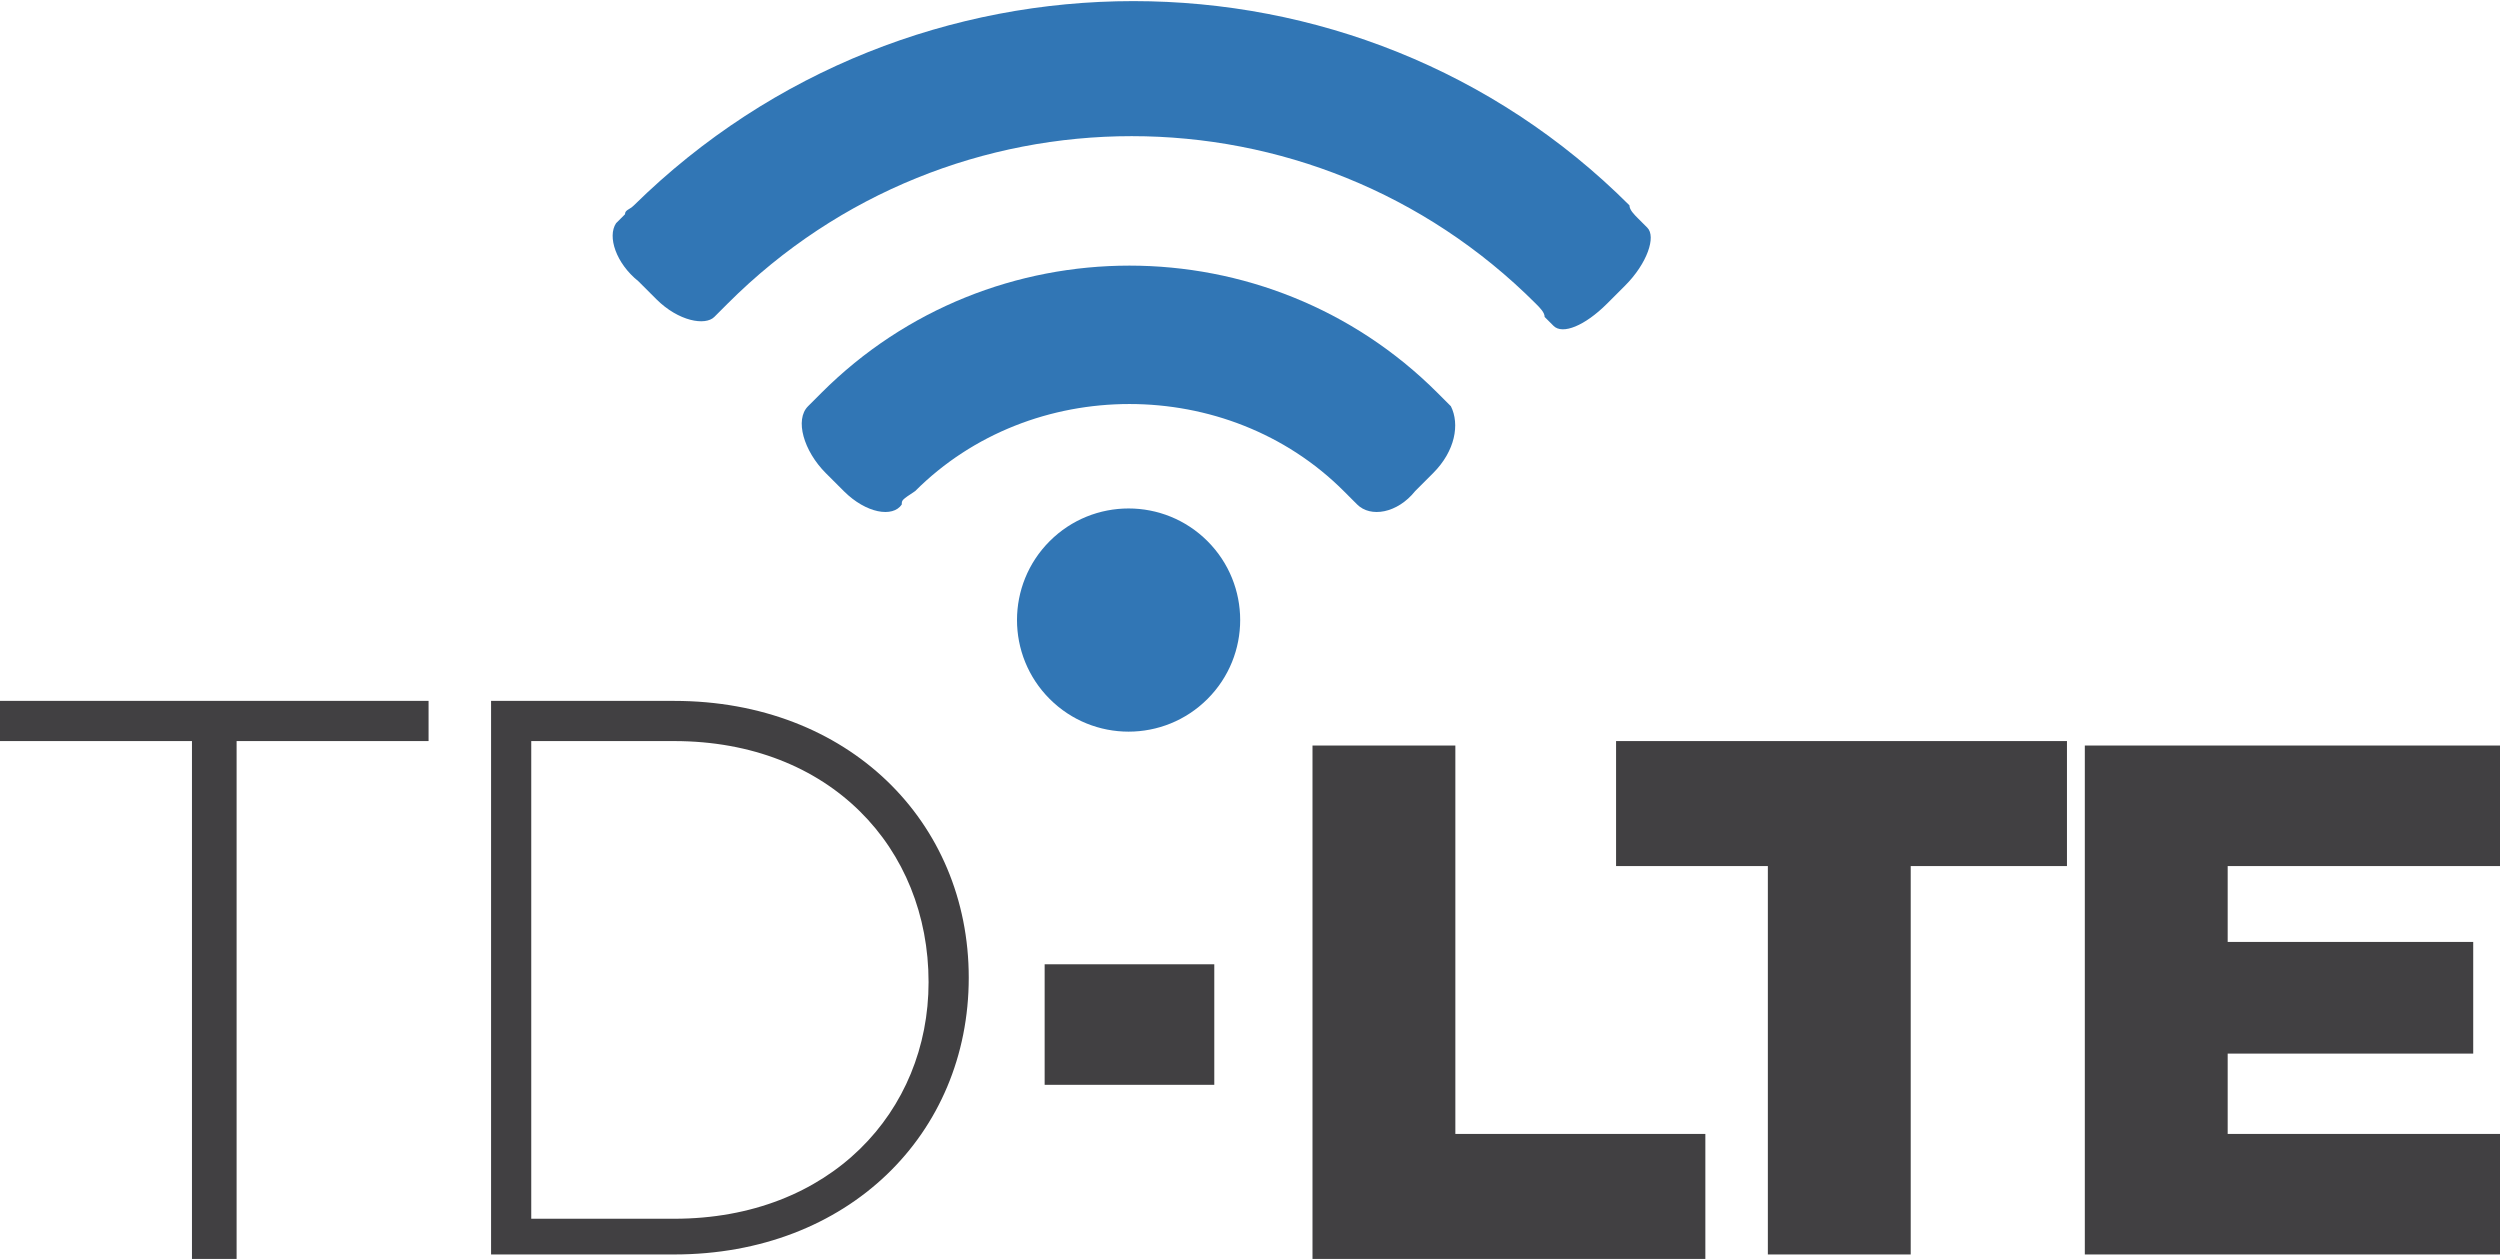 <?xml version="1.0" encoding="utf-8"?>
<!-- Generator: Adobe Illustrator 21.0.0, SVG Export Plug-In . SVG Version: 6.00 Build 0)  -->
<svg version="1.1" id="Layer_1" xmlns="http://www.w3.org/2000/svg" xmlns:xlink="http://www.w3.org/1999/xlink" x="0px" y="0px"
	 viewBox="0 0 56 28.2" style="enable-background:new 0 0 56 28.2;" xml:space="preserve">
<style type="text/css">
	.st0{fill:#1A1A1A;}
	.st1{fill:#3176B5;}
	.st2{fill:#414042;}
	.st3{fill:#00B5D1;}
	.st4{fill:#1A1A1A;stroke:#000000;stroke-width:0.351;stroke-miterlimit:10;}
	.st5{opacity:0.53;}
	.st6{opacity:0.1;}
	.st7{clip-path:url(#SVGID_2_);}
	.st8{fill:none;stroke:#000000;stroke-width:2.275;stroke-linecap:round;stroke-linejoin:round;stroke-miterlimit:10;}
</style>
<g>
	<g>
		<path class="st1" d="M20.5,11c2.6-2.6,7-2.6,9.6,0c0.3,0.3,0.3,0.3,0.3,0.3c0.3,0.3,0.9,0.2,1.3-0.3l0.4-0.4
			c0.5-0.5,0.6-1.1,0.4-1.5c0,0,0,0-0.3-0.3c-3.8-3.8-10-3.8-13.8,0c-0.3,0.3-0.3,0.3-0.3,0.3c-0.3,0.3-0.1,1,0.4,1.5l0.4,0.4
			c0.5,0.5,1.1,0.6,1.3,0.3C20.2,11.2,20.2,11.2,20.5,11z"/>
		<ellipse transform="matrix(0.707 -0.707 0.707 0.707 -2.434 21.949)" class="st1" cx="25.3" cy="13.9" rx="2.5" ry="2.5"/>
		<path class="st1" d="M14,4.8C13.8,5,13.8,5,13.8,5c-0.2,0.3,0,0.9,0.5,1.3l0.4,0.4c0.5,0.5,1.1,0.6,1.3,0.4c0,0,0,0,0.2-0.2
			c0,0,0.1-0.1,0.1-0.1c5-5,13.1-5,18.1,0c0.1,0.1,0.2,0.2,0.2,0.3c0.2,0.2,0.2,0.2,0.2,0.2c0.2,0.2,0.7,0,1.2-0.5l0.4-0.4
			c0.5-0.5,0.7-1.1,0.5-1.3c0,0,0,0-0.2-0.2c-0.1-0.1-0.2-0.2-0.2-0.3c-6.1-6.1-16.1-6.1-22.3,0C14.1,4.7,14,4.7,14,4.8z"/>
	</g>
	<g>
		<path class="st2" d="M4.3,16.6H0v-0.9h9.6v0.9H5.3v11.6H4.3V16.6z"/>
		<path class="st2" d="M11,15.7h4.1c3.9,0,6.6,2.7,6.6,6.2v0c0,3.5-2.7,6.2-6.6,6.2H11V15.7z M15.1,27.3c3.5,0,5.7-2.4,5.7-5.3v0
			c0-3-2.2-5.4-5.7-5.4h-3.2v10.7H15.1z"/>
		<path class="st2" d="M23.4,21.6h3.8v2.7h-3.8V21.6z"/>
		<path class="st2" d="M29.4,16.7h3.2v8.7h5.6v2.8h-8.8V16.7z"/>
		<path class="st2" d="M39.7,19.4h-3.5v-2.8h10.1v2.8h-3.5v8.7h-3.2V19.4z"/>
		<path class="st2" d="M46.7,16.7H56v2.7h-6.1v1.7h5.5v2.5h-5.5v1.8H56v2.7h-9.3V16.7z"/>
	</g>
</g>
</svg>
